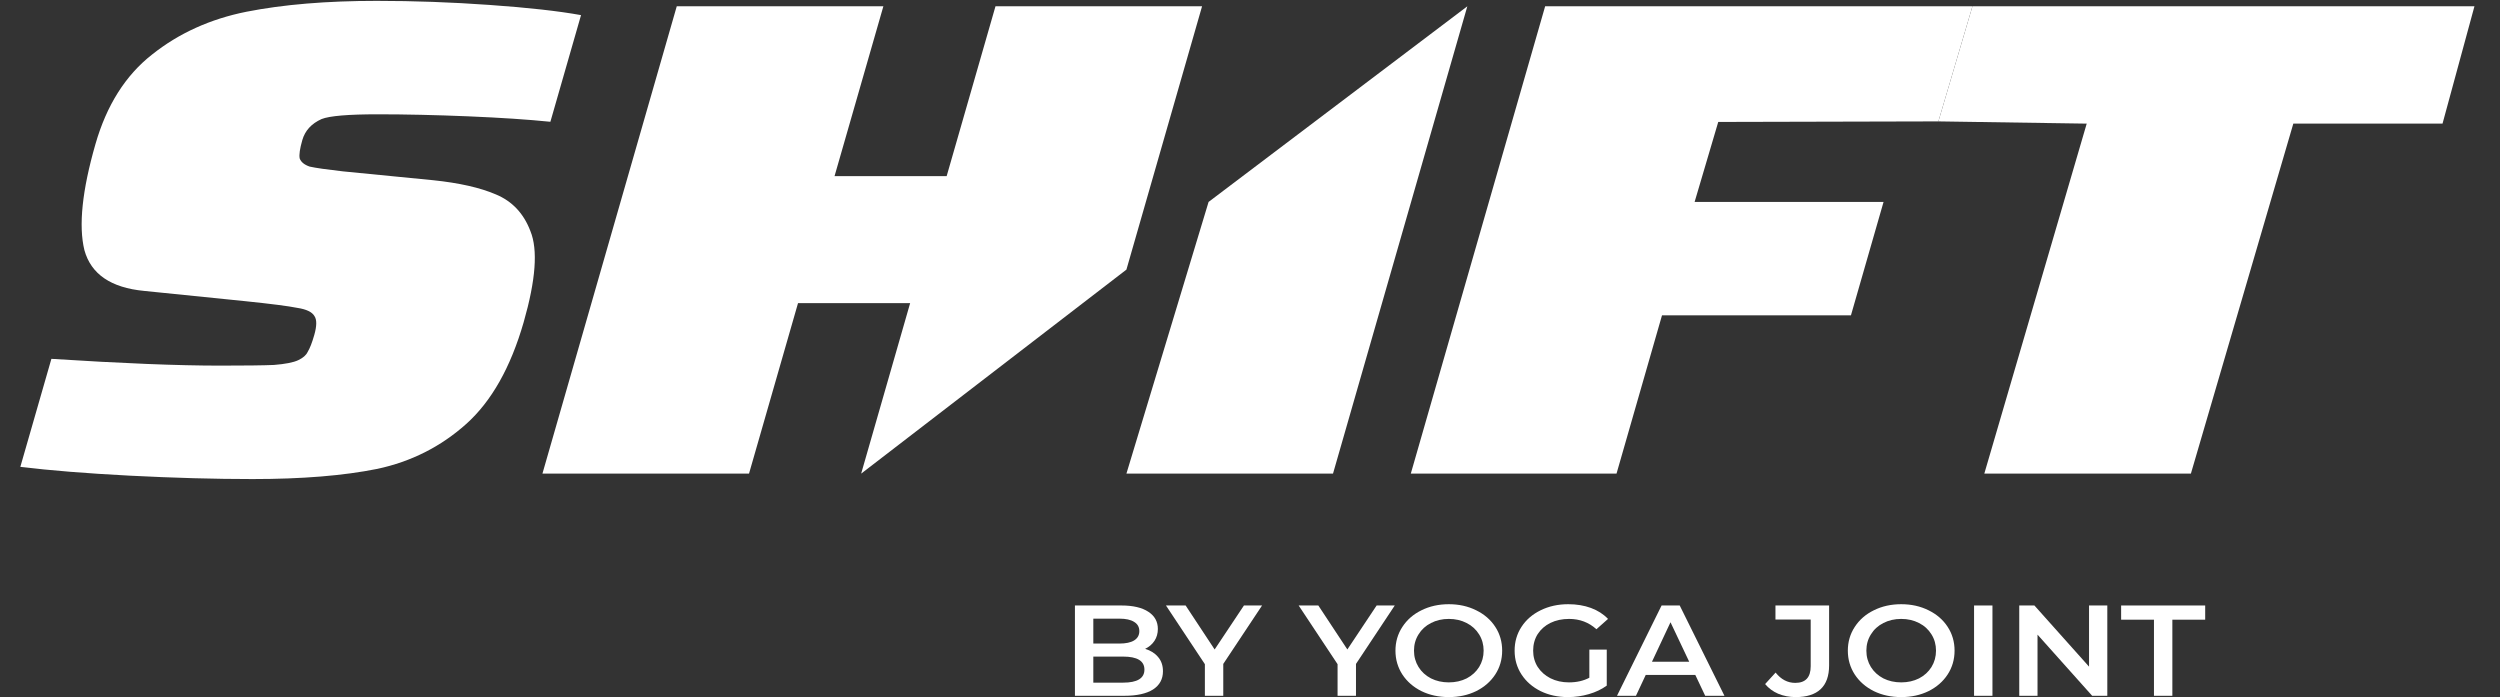 <svg width="104" height="29" viewBox="0 0 104 29" fill="none" xmlns="http://www.w3.org/2000/svg">
<rect x="0" y="0" width="104" height="29" fill="#333333" stroke="none"/>
<g clip-path="url(#clip0)">
<path d="M47.637 26.992C47.865 27.06 48.046 27.174 48.179 27.335C48.313 27.492 48.379 27.689 48.379 27.925C48.379 28.251 48.242 28.503 47.967 28.682C47.692 28.857 47.292 28.945 46.766 28.945H44.717V25.188H46.648C47.135 25.188 47.51 25.276 47.773 25.451C48.036 25.623 48.167 25.861 48.167 26.165C48.167 26.351 48.12 26.516 48.026 26.659C47.932 26.802 47.802 26.913 47.637 26.992ZM45.482 25.736V26.772H46.566C46.833 26.772 47.037 26.729 47.178 26.643C47.323 26.553 47.396 26.424 47.396 26.256C47.396 26.085 47.323 25.956 47.178 25.87C47.037 25.78 46.833 25.736 46.566 25.736H45.482ZM46.719 28.398C47.312 28.398 47.608 28.217 47.608 27.856C47.608 27.494 47.312 27.314 46.719 27.314H45.482V28.398H46.719Z" fill="white"/>
<path d="M50.888 27.619V28.945H50.123V27.63L48.504 25.188H49.322L50.529 27.018L51.748 25.188H52.502L50.888 27.619Z" fill="white"/>
<path d="M56.409 27.619V28.945H55.643V27.63L54.024 25.188H54.842L56.05 27.018L57.268 25.188H58.022L56.409 27.619Z" fill="white"/>
<path d="M60.271 28.999C59.851 28.999 59.472 28.916 59.134 28.752C58.797 28.584 58.532 28.353 58.339 28.06C58.147 27.763 58.051 27.432 58.051 27.067C58.051 26.702 58.147 26.373 58.339 26.079C58.532 25.782 58.797 25.552 59.134 25.387C59.472 25.219 59.851 25.135 60.271 25.135C60.691 25.135 61.069 25.219 61.407 25.387C61.745 25.552 62.01 25.78 62.202 26.074C62.394 26.367 62.49 26.698 62.49 27.067C62.49 27.435 62.394 27.766 62.202 28.06C62.01 28.353 61.745 28.584 61.407 28.752C61.069 28.916 60.691 28.999 60.271 28.999ZM60.271 28.387C60.545 28.387 60.793 28.331 61.013 28.221C61.232 28.106 61.405 27.949 61.531 27.748C61.656 27.544 61.719 27.317 61.719 27.067C61.719 26.816 61.656 26.591 61.531 26.391C61.405 26.187 61.232 26.029 61.013 25.918C60.793 25.804 60.545 25.747 60.271 25.747C59.996 25.747 59.748 25.804 59.529 25.918C59.309 26.029 59.136 26.187 59.011 26.391C58.885 26.591 58.822 26.816 58.822 27.067C58.822 27.317 58.885 27.544 59.011 27.748C59.136 27.949 59.309 28.106 59.529 28.221C59.748 28.331 59.996 28.387 60.271 28.387Z" fill="white"/>
<path d="M66.117 27.024H66.841V28.521C66.629 28.675 66.382 28.793 66.099 28.875C65.816 28.958 65.526 28.999 65.227 28.999C64.807 28.999 64.429 28.916 64.091 28.752C63.753 28.584 63.488 28.353 63.296 28.06C63.104 27.766 63.008 27.435 63.008 27.067C63.008 26.698 63.104 26.367 63.296 26.074C63.488 25.78 63.753 25.552 64.091 25.387C64.433 25.219 64.815 25.135 65.239 25.135C65.585 25.135 65.899 25.187 66.181 25.29C66.464 25.394 66.701 25.546 66.894 25.747L66.411 26.176C66.097 25.89 65.718 25.747 65.275 25.747C64.984 25.747 64.725 25.802 64.497 25.913C64.273 26.024 64.097 26.18 63.967 26.38C63.842 26.58 63.779 26.809 63.779 27.067C63.779 27.317 63.842 27.543 63.967 27.743C64.097 27.943 64.273 28.101 64.497 28.215C64.725 28.33 64.982 28.387 65.269 28.387C65.591 28.387 65.873 28.323 66.117 28.194V27.024Z" fill="white"/>
<path d="M70.524 28.076H68.463L68.056 28.945H67.267L69.122 25.188H69.876L71.737 28.945H70.936L70.524 28.076ZM70.271 27.528L69.493 25.886L68.722 27.528H70.271Z" fill="white"/>
<path d="M74.701 28.999C74.438 28.999 74.195 28.952 73.971 28.859C73.751 28.763 73.57 28.628 73.429 28.457L73.865 27.979C74.092 28.265 74.365 28.408 74.683 28.408C75.111 28.408 75.325 28.178 75.325 27.716V25.773H73.859V25.188H76.091V27.678C76.091 28.119 75.973 28.45 75.737 28.671C75.502 28.89 75.156 28.999 74.701 28.999Z" fill="white"/>
<path d="M79.09 28.999C78.67 28.999 78.291 28.916 77.953 28.752C77.616 28.584 77.351 28.353 77.158 28.06C76.966 27.763 76.87 27.432 76.87 27.067C76.87 26.702 76.966 26.373 77.158 26.079C77.351 25.782 77.616 25.552 77.953 25.387C78.291 25.219 78.67 25.135 79.09 25.135C79.51 25.135 79.889 25.219 80.226 25.387C80.564 25.552 80.829 25.78 81.021 26.074C81.213 26.367 81.31 26.698 81.31 27.067C81.31 27.435 81.213 27.766 81.021 28.06C80.829 28.353 80.564 28.584 80.226 28.752C79.889 28.916 79.51 28.999 79.09 28.999ZM79.09 28.387C79.365 28.387 79.612 28.331 79.832 28.221C80.052 28.106 80.224 27.949 80.35 27.748C80.475 27.544 80.538 27.317 80.538 27.067C80.538 26.816 80.475 26.591 80.35 26.391C80.224 26.187 80.052 26.029 79.832 25.918C79.612 25.804 79.365 25.747 79.09 25.747C78.815 25.747 78.568 25.804 78.348 25.918C78.128 26.029 77.955 26.187 77.83 26.391C77.704 26.591 77.641 26.816 77.641 27.067C77.641 27.317 77.704 27.544 77.83 27.748C77.955 27.949 78.128 28.106 78.348 28.221C78.568 28.331 78.815 28.387 79.09 28.387Z" fill="white"/>
<path d="M82.121 25.188H82.886V28.945H82.121V25.188Z" fill="white"/>
<path d="M87.664 25.188V28.945H87.034L84.761 26.401V28.945H84.001V25.188H84.631L86.904 27.732V25.188H87.664Z" fill="white"/>
<path d="M89.605 25.779H88.239V25.188H91.736V25.779H90.37V28.945H89.605V25.779Z" fill="white"/>
<path d="M10.506 19.929C8.939 19.929 7.239 19.882 5.405 19.788C3.596 19.694 2.076 19.571 0.846 19.421L2.138 14.928C5.071 15.116 7.406 15.21 9.145 15.21C10.198 15.21 10.947 15.201 11.393 15.182C11.869 15.144 12.207 15.078 12.405 14.984C12.604 14.89 12.734 14.777 12.796 14.645C12.889 14.494 12.981 14.259 13.073 13.938C13.181 13.562 13.184 13.298 13.08 13.147C12.982 12.978 12.745 12.865 12.37 12.808C11.999 12.733 11.267 12.639 10.174 12.526L5.998 12.102C4.616 11.97 3.787 11.405 3.511 10.406C3.264 9.389 3.417 7.92 3.97 5.998C4.435 4.378 5.221 3.135 6.327 2.268C7.439 1.383 8.748 0.789 10.255 0.488C11.786 0.186 13.592 0.036 15.674 0.036C17.216 0.036 18.779 0.092 20.363 0.205C21.971 0.318 23.24 0.46 24.171 0.629L22.896 5.066C21.968 4.971 20.826 4.896 19.471 4.839C18.116 4.783 16.864 4.755 15.713 4.755C14.489 4.755 13.71 4.821 13.379 4.952C12.957 5.141 12.69 5.433 12.576 5.828C12.473 6.186 12.437 6.441 12.467 6.591C12.522 6.742 12.661 6.855 12.884 6.931C13.137 6.987 13.595 7.053 14.259 7.128L18.01 7.496C19.104 7.609 19.977 7.807 20.631 8.089C21.309 8.372 21.787 8.88 22.065 9.615C22.382 10.387 22.288 11.65 21.785 13.402C21.243 15.285 20.445 16.698 19.391 17.64C18.337 18.582 17.105 19.204 15.697 19.505C14.293 19.788 12.563 19.929 10.506 19.929Z" fill="white"/>
<path d="M35.824 19.703L37.862 12.61H33.198L31.159 19.703H22.565L28.153 0.262H36.748L34.717 7.326H39.381L41.412 0.262H50.006L46.859 11.216L35.824 19.703Z" fill="white"/>
<path d="M46.859 19.703L50.277 8.4L61.041 0.262L55.453 19.703H46.859Z" fill="white"/>
<path d="M58.689 19.703L64.278 0.262H82.054L80.637 5.05L71.479 5.073L70.496 8.4H78.356L76.999 13.119H69.139L67.247 19.703H58.689Z" fill="white"/>
<path d="M82.547 19.703L86.807 5.143L80.637 5.05L82.054 0.262H102.937L101.609 5.143H95.402L91.141 19.703H82.547Z" fill="white"/>
</g>
<defs>
<clipPath id="clip0">
<rect width="103.111" height="29" fill="white"/>
</clipPath>
</defs>
</svg>
